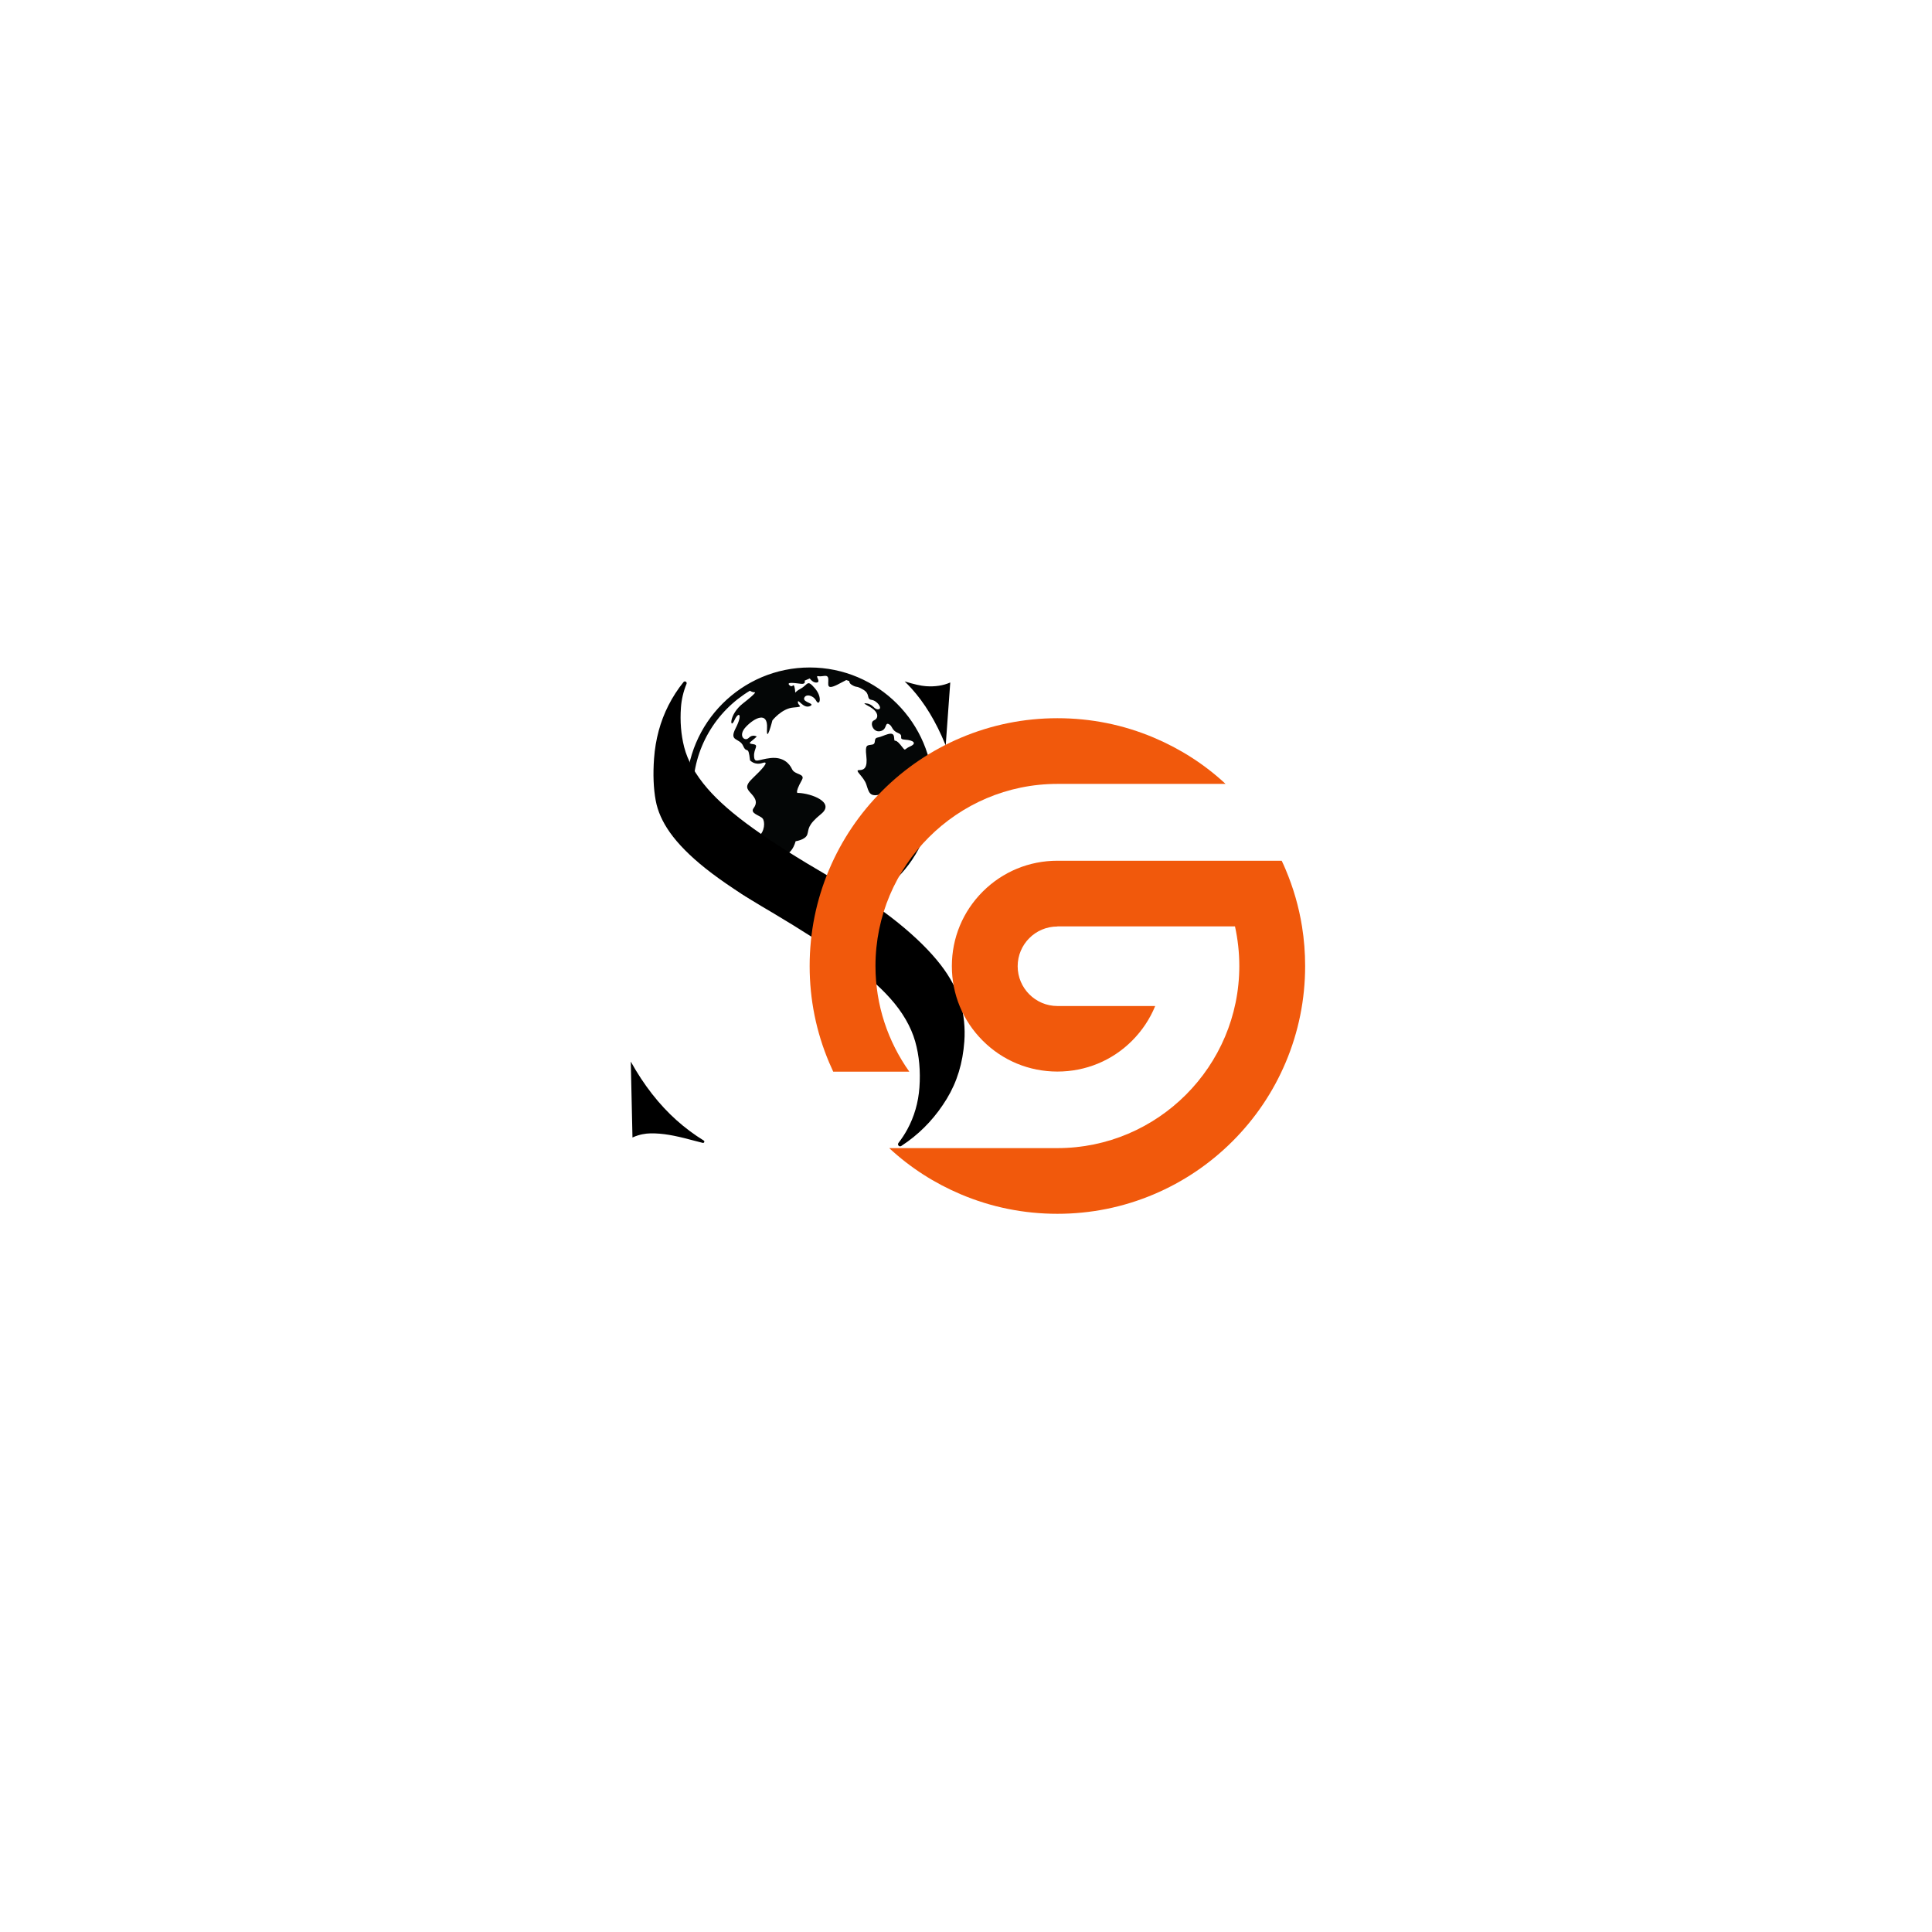 <svg xmlns="http://www.w3.org/2000/svg" xmlns:xlink="http://www.w3.org/1999/xlink" width="1080" zoomAndPan="magnify" viewBox="0 0 810 810" height="1080" preserveAspectRatio="xMidYMid meet" version="1.0"><defs><clipPath id="09fbac83a9"><path d="M 287.742 279.84 L 391.242 279.84 L 391.242 383.34 L 287.742 383.34 Z M 287.742 279.84 " clip-rule="nonzero"/></clipPath><clipPath id="1c450ef052"><path d="M 264.457 285.285 L 404.707 285.285 L 404.707 481 L 264.457 481 Z M 264.457 285.285 " clip-rule="nonzero"/></clipPath><clipPath id="cec5e74bec"><path d="M 372 360 L 547.18 360 L 547.18 508.863 L 372 508.863 Z M 372 360 " clip-rule="nonzero"/></clipPath><clipPath id="326629c07a"><path d="M 339.43 301.113 L 514 301.113 L 514 450 L 339.43 450 Z M 339.43 301.113 " clip-rule="nonzero"/></clipPath></defs><g clip-path="url(#09fbac83a9)"><path fill="#040606" d="M 339.492 380.531 C 312.504 380.531 290.551 358.574 290.551 331.594 C 290.551 313.766 300.137 298.133 314.422 289.578 C 314.965 289.977 315.648 290.25 316.516 290.25 C 316.516 290.25 317.457 290.25 311.457 294.934 C 305.457 299.625 306.016 306.125 307.891 302.031 C 309.77 297.934 311.457 299.438 308.457 305.25 C 305.457 311.066 310.035 309.188 311.586 312.75 C 313.145 316.309 313.707 312 314.453 318.754 C 314.453 318.754 316.336 321 319.707 319.875 C 323.082 318.754 319.145 322.871 315.582 326.25 C 312.02 329.629 313.141 330.746 315.02 332.812 C 316.895 334.879 317.648 336.562 315.957 338.816 C 314.273 341.062 318.582 341.812 319.707 343.125 C 320.832 344.438 320.641 348.75 318.02 350.629 C 315.398 352.5 319.332 356.625 318.766 362.441 C 318.203 368.25 318.34 370.684 320.992 371.062 C 323.645 371.438 320.641 366 321.766 363.562 C 322.895 361.129 324.211 365.254 326.832 358.691 C 326.832 358.691 331.523 359.812 333.578 352.688 C 333.578 352.688 337.703 352.121 338.457 349.875 C 339.211 347.625 338.27 346.125 344.266 341.25 C 350.262 336.371 340.141 332.625 334.707 332.438 C 334.707 332.438 332.715 333.25 336.207 326.996 C 337.73 324.27 333.207 324.938 332.082 322.5 C 330.957 320.062 328.332 317.25 323.082 317.812 C 317.832 318.375 316.328 320.254 316.145 317.062 C 315.957 313.871 318.391 312.379 315.766 312 C 313.145 311.625 314.453 311.438 317.273 308.812 C 317.273 308.812 315.582 307.68 313.895 309.375 C 312.207 311.066 309.203 308.441 312.77 304.691 C 316.336 300.938 321.957 298.121 321.582 305.25 C 321.207 312.379 323.832 302.031 323.832 302.031 C 323.832 302.031 327.77 297 332.648 296.629 C 337.516 296.25 334.52 296.062 334.52 294.375 C 334.52 292.691 336.766 297.188 339.492 296.062 C 342.207 294.934 336.578 294.562 337.145 292.691 C 337.703 290.812 340.898 291.371 342.207 293.816 C 343.52 296.25 345.02 292.504 341.645 288.559 C 338.27 284.629 338.832 287.066 335.645 288.746 C 332.457 290.438 333.773 291.371 333.207 288.559 C 332.648 285.75 332.457 288.746 330.957 287.254 C 329.453 285.75 333.633 286.445 335.832 286.688 C 338.031 286.926 337.332 285.375 337.332 285.375 L 339.492 284.438 C 339.492 284.438 340.898 286.5 342.582 286.125 C 344.266 285.75 341.457 283.121 343.141 283.496 C 344.832 283.875 347.078 282.375 347.266 284.629 C 347.457 286.875 345.953 289.875 352.145 286.5 C 353.398 285.816 354.234 285.375 354.805 285.109 C 355.227 285.246 355.633 285.391 356.051 285.547 C 356.09 285.996 356.234 286.578 357.02 287.066 C 359.457 288.559 358.707 287.246 361.891 289.125 C 365.082 291.004 363.016 293.062 365.453 293.438 C 367.891 293.816 370.145 297.188 368.273 297.375 C 366.395 297.562 366.207 295.316 363.398 294.934 C 360.578 294.562 364.523 295.871 366.395 297.562 C 368.273 299.246 368.273 301.246 366.395 302.031 C 364.523 302.812 365.906 307.129 368.965 306.562 C 372.023 306 370.891 302.812 372.578 303.566 C 374.27 304.312 373.703 306.188 376.52 307.316 C 379.336 308.441 376.141 309.934 379.52 310.121 C 382.898 310.312 384.582 311.625 381.578 312.938 C 378.578 314.254 380.082 315.375 377.453 312.184 C 374.828 309 375.09 312.051 374.828 309 C 374.574 305.949 370.332 308.812 368.082 309.188 C 365.832 309.562 367.707 311.812 365.641 312.184 C 363.574 312.562 362.641 312 363.203 316.875 C 363.766 321.754 362.457 322.871 360.203 322.871 C 357.953 322.871 362.086 325.496 363.203 328.875 C 364.328 332.246 364.523 334.312 369.398 333 C 374.27 331.688 372.77 331.688 373.332 334.312 C 373.895 336.938 375.957 332.812 376.328 335.438 C 376.707 338.062 371.645 338.625 374.453 340.309 C 377.266 341.992 375.211 345.938 373.895 346.871 C 372.578 347.812 373.516 351.18 370.707 352.688 C 367.891 354.188 372.023 356.809 370.332 358.5 C 368.648 360.191 364.141 362.25 365.832 366.379 C 367.523 370.496 367.523 368.059 371.086 365.059 C 374.641 362.062 377.648 357 379.336 357.188 C 379.941 357.258 380.227 357.727 380.586 358.125 C 371.855 371.598 356.699 380.531 339.492 380.531 Z M 339.492 279.844 C 310.953 279.844 287.738 303.055 287.738 331.594 C 287.738 360.125 310.953 383.344 339.492 383.344 C 368.023 383.344 391.238 360.125 391.238 331.594 C 391.238 303.055 368.023 279.844 339.492 279.844 " fill-opacity="1" fill-rule="nonzero"/></g><g clip-path="url(#1c450ef052)"><path fill="#000000" d="M 402.652 420.18 C 401.191 414.98 398.395 409.688 394.34 404.453 C 389.965 398.812 383.969 392.895 376.52 386.875 C 368.871 380.695 359.141 374.168 347.605 367.469 C 334.379 359.766 323.676 352.992 315.781 347.32 C 307.402 341.312 301.113 335.816 296.551 330.523 C 291.551 324.727 288.285 318.902 286.84 313.211 C 285.523 308.016 285.066 302.438 285.488 296.625 C 285.73 293.242 286.516 289.93 287.828 286.715 C 288.152 285.926 287.105 285.305 286.566 285.965 C 284.148 288.953 282.031 292.223 280.242 295.75 C 276.82 302.473 274.793 309.973 274.211 318.059 C 273.738 324.625 273.969 330.527 274.906 335.598 C 275.723 340.07 277.723 344.57 280.848 348.984 C 284.27 353.832 289.305 358.918 295.82 364.105 C 302.695 369.582 312.039 375.766 323.59 382.484 L 323.684 382.535 C 335.863 389.793 345.98 396.273 353.746 401.797 C 362.023 407.684 368.363 413.129 373.133 418.453 C 378.383 424.305 381.941 430.441 383.711 436.68 C 385.379 442.578 385.969 449.055 385.473 455.941 C 385.016 462.277 383.297 468.199 380.371 473.559 C 379.281 475.543 378.051 477.422 376.684 479.191 C 376.082 479.973 377.023 481.004 377.848 480.465 C 378.754 479.871 379.648 479.254 380.523 478.621 C 387.066 473.879 392.594 467.832 396.957 460.645 C 401.242 453.59 403.641 445.734 404.301 436.625 C 404.703 431.07 404.148 425.539 402.652 420.18 Z M 295.035 478.164 C 291.059 475.723 287.258 472.891 283.668 469.684 C 276.363 463.164 269.902 454.887 264.457 445.078 L 265.168 476.906 C 265.23 476.875 265.297 476.844 265.363 476.816 C 268.137 475.566 270.734 475.219 272.621 475.176 C 275.098 475.121 277.793 475.336 280.625 475.82 C 283.137 476.25 286.02 476.898 289.191 477.754 C 291.02 478.254 292.828 478.719 294.617 479.156 C 295.227 479.309 295.566 478.488 295.035 478.164 Z M 379.277 285.688 C 383.344 286.926 386.078 287.535 388.211 287.691 C 392.023 287.965 395.438 287.441 398.398 286.133 L 396.488 312.539 C 396.426 312.375 396.359 312.211 396.289 312.047 C 392.402 302.539 387.598 294.621 382.02 288.504 C 381.129 287.523 380.211 286.586 379.277 285.688 " fill-opacity="1" fill-rule="nonzero"/></g><g clip-path="url(#cec5e74bec)"><path fill="#f1590c" d="M 537.359 360.871 C 537.938 362.043 538.488 363.324 539.02 364.578 C 542.277 372.277 544.566 380.258 545.879 388.445 C 546.75 393.887 547.184 399.414 547.184 405.004 C 547.184 419.02 544.438 432.625 539.02 445.441 C 533.785 457.809 526.297 468.922 516.762 478.457 C 507.227 487.988 496.121 495.48 483.75 500.715 C 470.938 506.137 457.332 508.891 443.316 508.891 C 429.301 508.891 415.695 506.16 402.879 500.742 C 391.762 496.039 381.664 489.574 372.809 481.352 L 443.312 481.352 C 485.371 481.352 519.586 447.066 519.586 405.012 C 519.586 399.328 518.957 393.762 517.773 388.387 L 443.32 388.387 L 443.32 388.441 C 434.055 388.445 426.664 395.953 426.664 405.109 C 426.664 414.27 434.129 421.777 443.312 421.777 L 484.324 421.777 C 482.129 427.148 478.848 432.109 474.594 436.363 C 466.238 444.715 455.129 449.258 443.312 449.258 C 431.496 449.258 420.387 444.668 412.035 436.328 C 403.676 427.98 399.07 416.875 399.07 405.055 C 399.07 393.234 403.68 382.129 412.043 373.781 C 420.398 365.445 431.504 360.863 443.324 360.863 Z M 537.359 360.871 " fill-opacity="1" fill-rule="nonzero"/></g><g clip-path="url(#326629c07a)"><path fill="#f1590c" d="M 339.449 405.008 C 339.449 390.992 342.195 377.375 347.617 364.562 C 352.852 352.195 360.34 341.082 369.875 331.547 C 379.406 322.016 390.516 314.523 402.883 309.289 C 415.699 303.871 429.305 301.113 443.32 301.113 C 457.336 301.113 470.941 303.844 483.754 309.262 C 494.875 313.965 504.973 320.43 513.828 328.652 L 443.32 328.652 C 401.262 328.652 367.047 362.93 367.047 404.988 C 367.047 421.477 372.305 436.723 381.234 449.305 L 349.332 449.305 C 348.738 447.965 348.164 446.75 347.621 445.461 C 342.195 432.641 339.449 419.027 339.449 405.008 Z M 339.449 405.008 " fill-opacity="1" fill-rule="nonzero"/></g></svg>